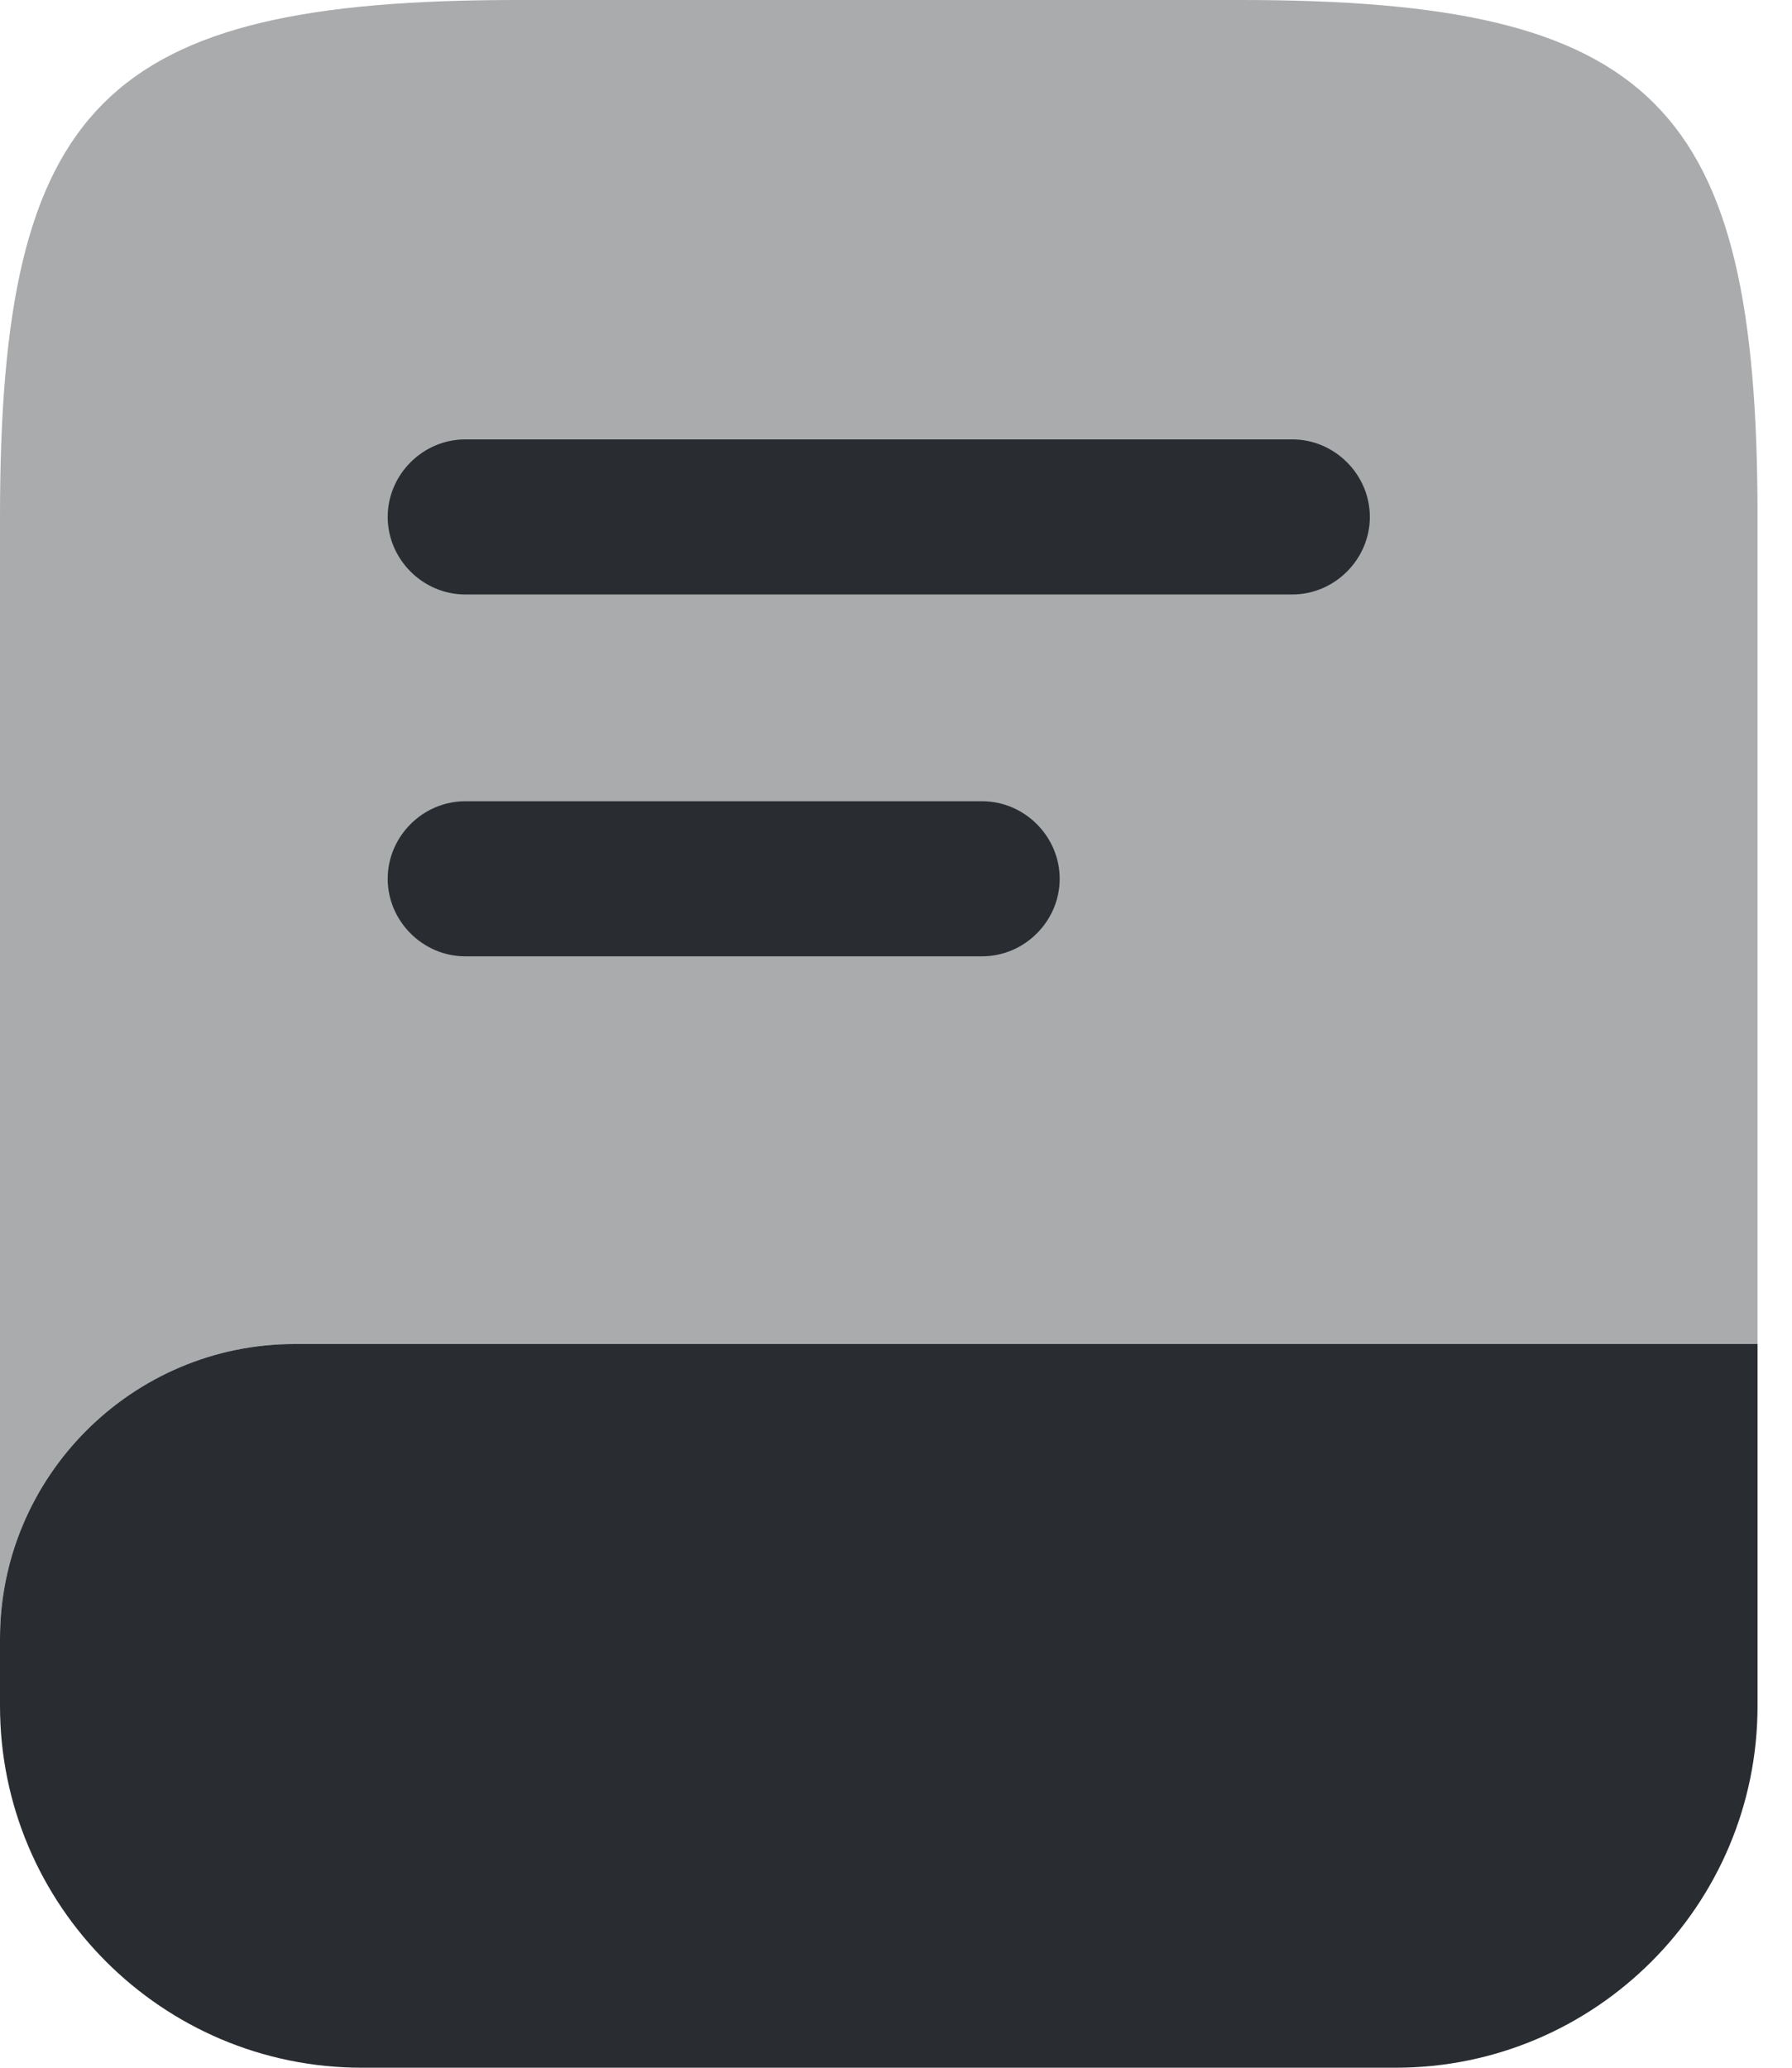 <svg width="26" height="30" viewBox="0 0 26 30" fill="none" xmlns="http://www.w3.org/2000/svg">
<path opacity="0.4" d="M25.5 7.5V19.5H4.275C1.92 19.5 0 21.42 0 23.775V7.5C0 1.5 1.5 0 7.5 0H18C24 0 25.5 1.5 25.5 7.5Z" fill="#292D32"/>
<path d="M25.5 19.5V24.75C25.5 27.645 23.145 30 20.25 30H5.25C2.355 30 0 27.645 0 24.75V23.775C0 21.42 1.92 19.5 4.275 19.5H25.5Z" fill="#292D32"/>
<path d="M18.75 8.625H6.75C6.135 8.625 5.625 8.115 5.625 7.5C5.625 6.885 6.135 6.375 6.75 6.375H18.75C19.365 6.375 19.875 6.885 19.875 7.5C19.875 8.115 19.365 8.625 18.75 8.625Z" fill="#292D32"/>
<path d="M14.25 13.875H6.75C6.135 13.875 5.625 13.365 5.625 12.75C5.625 12.135 6.135 11.625 6.75 11.625H14.25C14.865 11.625 15.375 12.135 15.375 12.75C15.375 13.365 14.865 13.875 14.25 13.875Z" fill="#292D32"/>
</svg>
